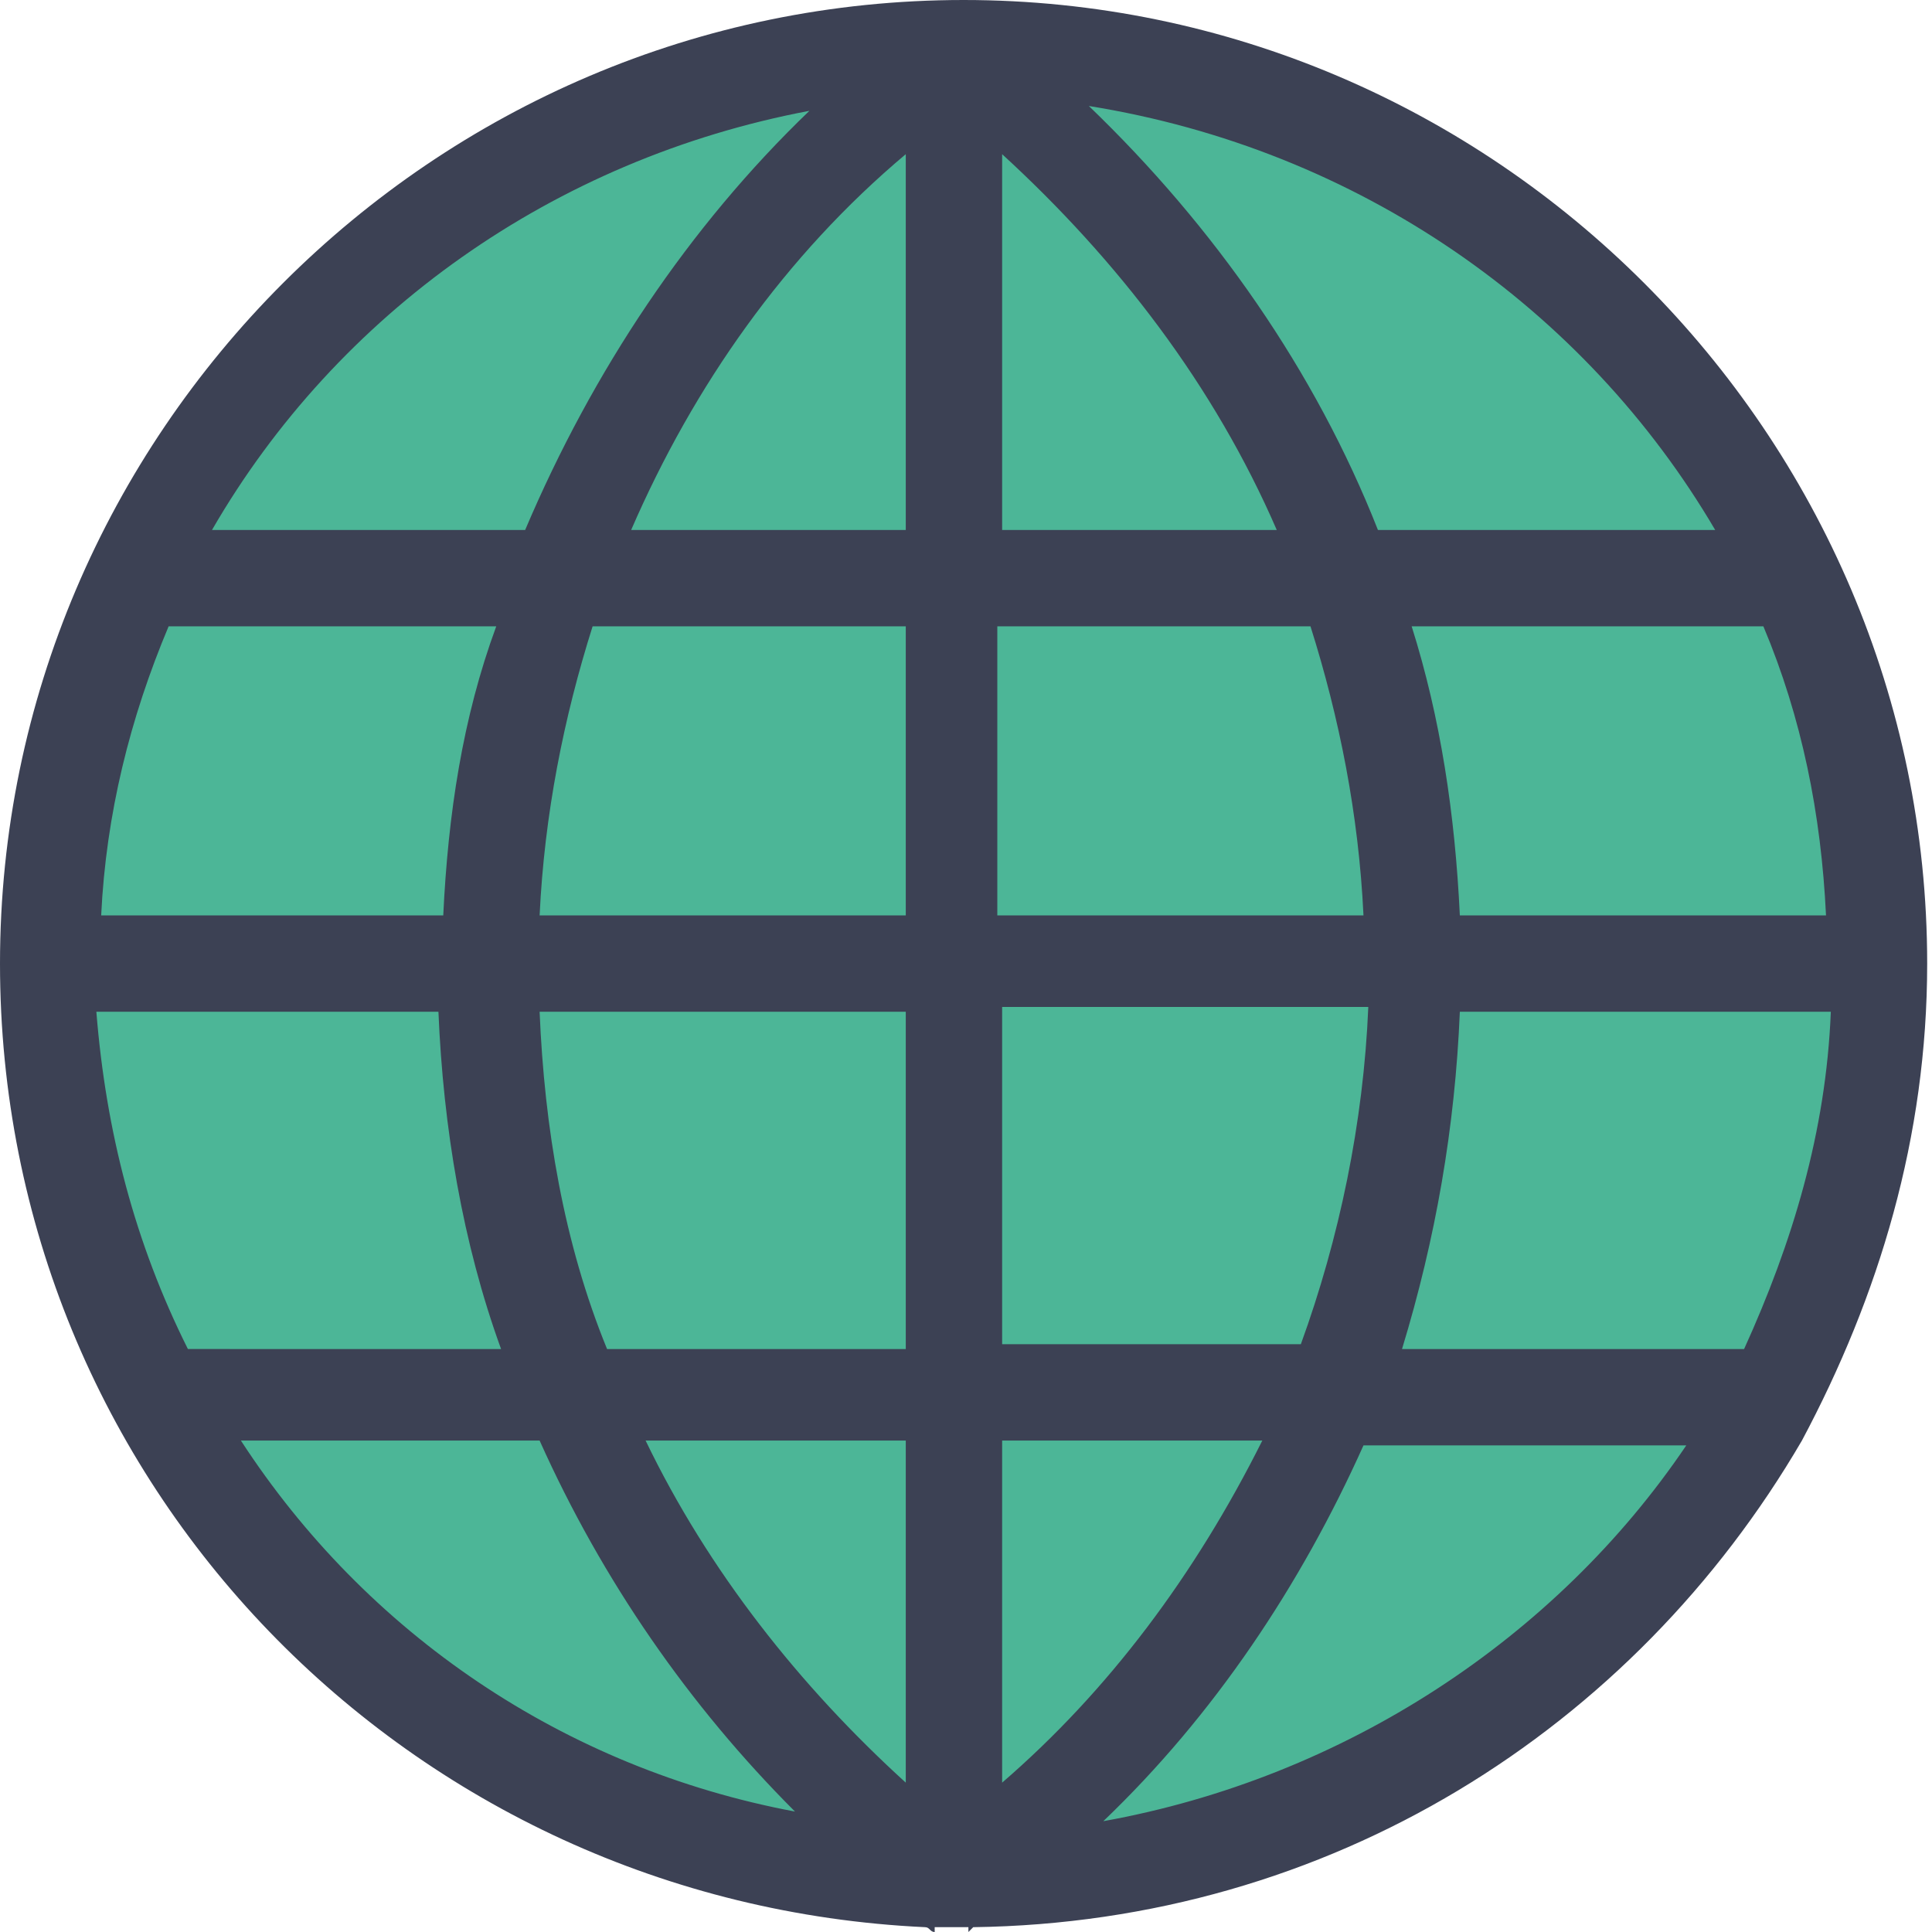 <?xml version="1.0" standalone="no"?><!DOCTYPE svg PUBLIC "-//W3C//DTD SVG 1.1//EN" "http://www.w3.org/Graphics/SVG/1.1/DTD/svg11.dtd"><svg t="1545895847350" class="icon" style="" viewBox="0 0 1024 1024" version="1.1" xmlns="http://www.w3.org/2000/svg" p-id="4931" xmlns:xlink="http://www.w3.org/1999/xlink" width="16" height="16"><defs><style type="text/css"></style></defs><path d="M510.723 995.91C242.594 995.91 25.536 778.853 25.536 510.723S242.594 25.536 510.723 25.536s485.187 217.057 485.187 485.187-217.057 485.187-485.187 485.187z" fill="#4CB697" p-id="4932"></path><path d="M955.052 763.531c40.858-76.608 66.394-160.878 66.394-252.808C1021.446 229.825 791.621 0 510.723 0S0 229.825 0 510.723c0 275.791 217.057 497.955 490.294 510.723 2.554 0 2.554 2.554 5.107 2.554V1021.446h17.875v2.554l2.554-2.554c188.968-2.554 349.845-104.698 439.222-257.915zM51.072 536.259h181.307c2.554 61.287 12.768 122.574 33.197 178.753H99.591c-28.09-56.18-43.411-114.913-48.519-178.753z m916.748-51.072h-194.075c-2.554-53.626-10.214-104.698-25.536-153.217h186.414c20.429 48.519 30.643 99.591 33.197 153.217z m-245.147 0h-194.075v-153.217h165.985c15.322 48.519 25.536 99.591 28.09 153.217z m-191.521-204.289V81.716c61.287 56.18 112.359 122.574 145.556 199.182h-145.556z m-51.072-199.182V280.898h-145.556c33.197-76.608 81.716-145.556 145.556-199.182z m0 250.254v153.217h-194.075c2.554-53.626 12.768-104.698 28.09-153.217h165.985z m-245.147 153.217H53.626c2.554-53.626 15.322-104.698 35.751-153.217h173.646c-17.875 48.519-25.536 99.591-28.09 153.217z m51.072 51.072h194.075v178.753h-158.324c-22.983-56.18-33.197-117.466-35.751-178.753z m194.075 227.272V944.838c-56.18-51.072-104.698-112.359-137.895-181.307h137.895z m51.072 181.307v-181.307h137.895c-35.751 71.501-81.716 132.788-137.895 181.307z m0-232.379v-178.753h194.075c-2.554 61.287-15.322 122.574-35.751 178.753h-158.324z m242.594-176.2H970.374c-2.554 63.84-20.429 122.574-45.965 178.753h-181.307c17.875-58.733 28.09-117.466 30.643-178.753z m135.342-255.362h-178.753c-33.197-84.269-86.823-160.878-153.217-224.718 143.002 22.983 263.022 107.252 331.97 224.718zM429.007 58.733c-63.84 61.287-114.913 137.895-150.663 222.165H112.359C178.753 165.985 293.666 84.269 429.007 58.733zM127.681 763.531h158.324c33.197 74.055 79.162 140.449 135.342 196.628-122.574-22.983-227.272-94.484-293.666-196.628z m457.097 201.736c58.733-56.18 104.698-125.127 137.895-199.182H893.766c-68.948 102.145-181.307 176.2-308.988 199.182z" fill="#3C4154" p-id="4933"></path></svg>